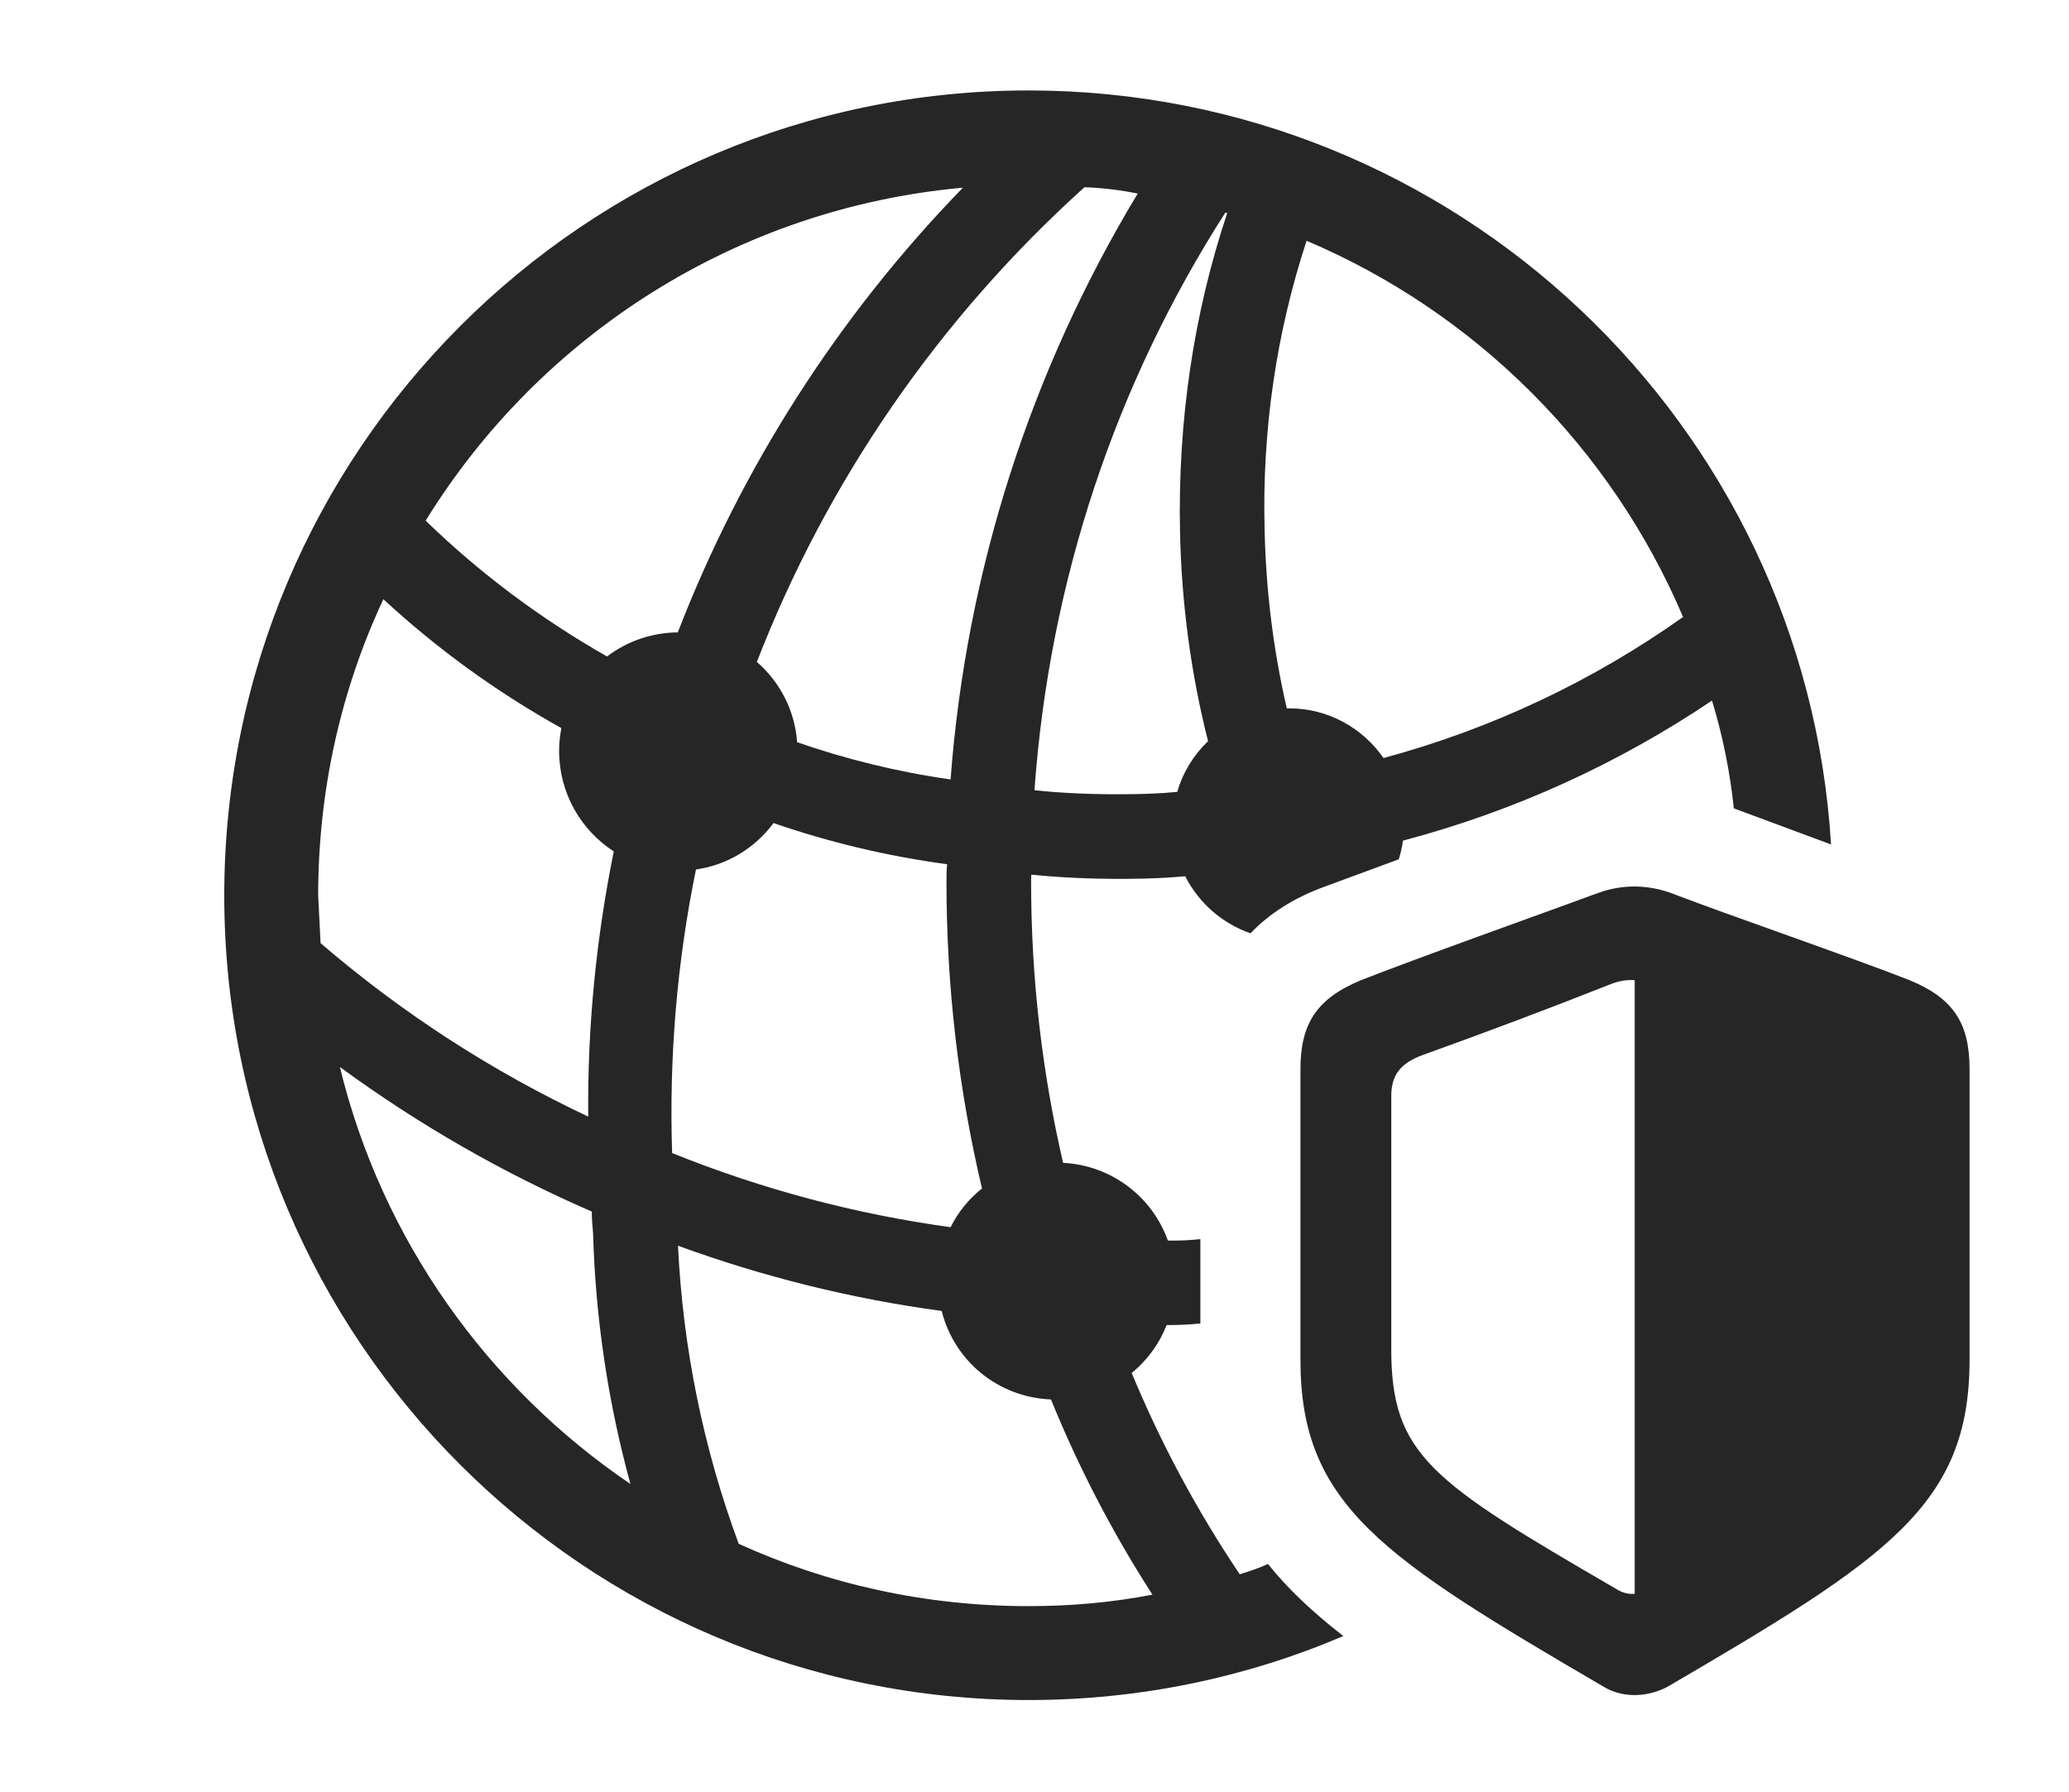 <?xml version="1.0" encoding="UTF-8"?>
<!--Generator: Apple Native CoreSVG 326-->
<!DOCTYPE svg
PUBLIC "-//W3C//DTD SVG 1.1//EN"
       "http://www.w3.org/Graphics/SVG/1.1/DTD/svg11.dtd">
<svg version="1.1" xmlns="http://www.w3.org/2000/svg" xmlns:xlink="http://www.w3.org/1999/xlink" viewBox="0 0 65.41 56.637">
 <g>
  <rect height="56.637" opacity="0" width="65.41" x="0" y="0"/>
  <path d="M57.887 26.693L54.814 25.552C54.69 24.38 54.458 23.241 54.124 22.145C51.141 24.154 47.845 25.649 44.352 26.573C44.327 26.776 44.282 26.974 44.22 27.163L41.855 28.035C40.888 28.39 40.119 28.889 39.534 29.502C38.634 29.189 37.894 28.537 37.47 27.698C36.848 27.757 36.218 27.778 35.586 27.781C34.584 27.785 33.588 27.748 32.606 27.648C32.598 27.724 32.598 27.801 32.598 27.879C32.598 30.903 32.941 33.878 33.609 36.757C35.141 36.836 36.427 37.829 36.922 39.215C37.265 39.22 37.607 39.206 37.949 39.169L37.949 41.834C37.594 41.873 37.238 41.886 36.882 41.886C36.648 42.483 36.265 43.002 35.778 43.4C36.701 45.625 37.843 47.756 39.194 49.763C39.498 49.669 39.799 49.569 40.086 49.438C40.716 50.224 41.506 50.968 42.469 51.716C39.413 53.019 36.049 53.738 32.52 53.738C18.477 53.738 7.09 42.352 7.09 28.309C7.09 14.266 18.477 2.859 32.52 2.859C46.017 2.859 57.079 13.397 57.887 26.693ZM23.353 48.799C26.146 50.071 29.251 50.77 32.52 50.77C33.857 50.77 35.167 50.653 36.433 50.407C35.171 48.449 34.1 46.385 33.226 44.237C31.541 44.168 30.165 43.011 29.77 41.439C26.935 41.057 24.14 40.365 21.434 39.377C21.591 42.627 22.236 45.776 23.353 48.799ZM19.931 46.91C19.221 44.319 18.826 41.667 18.75 38.992C18.729 38.76 18.71 38.527 18.708 38.297C15.922 37.088 13.25 35.561 10.745 33.727C12.072 39.185 15.415 43.849 19.931 46.91ZM22.003 27.484C21.405 30.397 21.149 33.403 21.249 36.448C24.092 37.595 27.049 38.379 30.053 38.792C30.291 38.313 30.631 37.896 31.045 37.567C30.303 34.43 29.922 31.185 29.922 27.879C29.922 27.691 29.923 27.503 29.942 27.318C28.056 27.065 26.221 26.626 24.454 26.017C23.876 26.798 23.003 27.343 22.003 27.484ZM10.059 28.309L10.135 29.813C12.742 32.053 15.591 33.881 18.596 35.295C18.57 32.449 18.85 29.644 19.404 26.914C18.364 26.24 17.676 25.068 17.676 23.738C17.676 23.491 17.7 23.25 17.749 23.016C15.719 21.886 13.831 20.522 12.12 18.941C10.789 21.784 10.059 24.96 10.059 28.309ZM32.704 24.98C33.653 25.079 34.616 25.114 35.586 25.105C36.134 25.102 36.68 25.085 37.218 25.031C37.396 24.413 37.737 23.863 38.192 23.428C37.649 21.287 37.351 19.06 37.305 16.785C37.236 13.311 37.732 9.928 38.798 6.733L38.74 6.718C35.259 12.149 33.175 18.387 32.704 24.98ZM23.928 20.923C24.652 21.553 25.129 22.455 25.201 23.461C26.764 24.003 28.385 24.403 30.052 24.638C30.55 18.029 32.591 11.711 35.968 6.119C35.422 6.006 34.859 5.941 34.286 5.917C29.672 10.076 26.136 15.225 23.928 20.923ZM39.98 16.746C40.022 18.679 40.259 20.57 40.682 22.395C40.708 22.391 40.735 22.391 40.762 22.391C41.988 22.391 43.082 23.013 43.739 23.962C47.144 23.043 50.345 21.535 53.209 19.503C50.936 14.159 46.653 9.879 41.307 7.611C40.35 10.519 39.896 13.611 39.98 16.746ZM13.457 16.458C15.182 18.133 17.111 19.568 19.191 20.751C19.813 20.279 20.588 19.997 21.428 19.99C23.445 14.775 26.5 9.989 30.441 5.933C23.259 6.583 17.056 10.624 13.457 16.458Z" fill="black" fill-opacity="0.85"/>
  <path d="M62.266 42.996L62.266 33.797C62.266 32.391 61.797 31.57 60.371 30.984C58.691 30.32 54.453 28.855 52.988 28.289C52.129 27.938 51.289 27.957 50.566 28.211C48.926 28.816 44.707 30.32 43.027 30.984C41.602 31.57 41.113 32.391 41.113 33.797L41.113 42.996C41.113 47.586 43.73 49.246 50.684 53.309C51.348 53.719 52.168 53.621 52.734 53.309C59.648 49.266 62.266 47.586 62.266 42.996ZM51.68 50.379C51.504 50.398 51.289 50.359 51.055 50.203C45.234 46.824 43.984 45.984 43.984 42.645L43.984 34.656C43.984 34.012 44.238 33.621 44.98 33.348C46.992 32.625 48.965 31.883 50.938 31.102C51.191 31.004 51.445 30.965 51.68 30.984Z" fill="black" fill-opacity="0.85"/>
 </g>
</svg>
